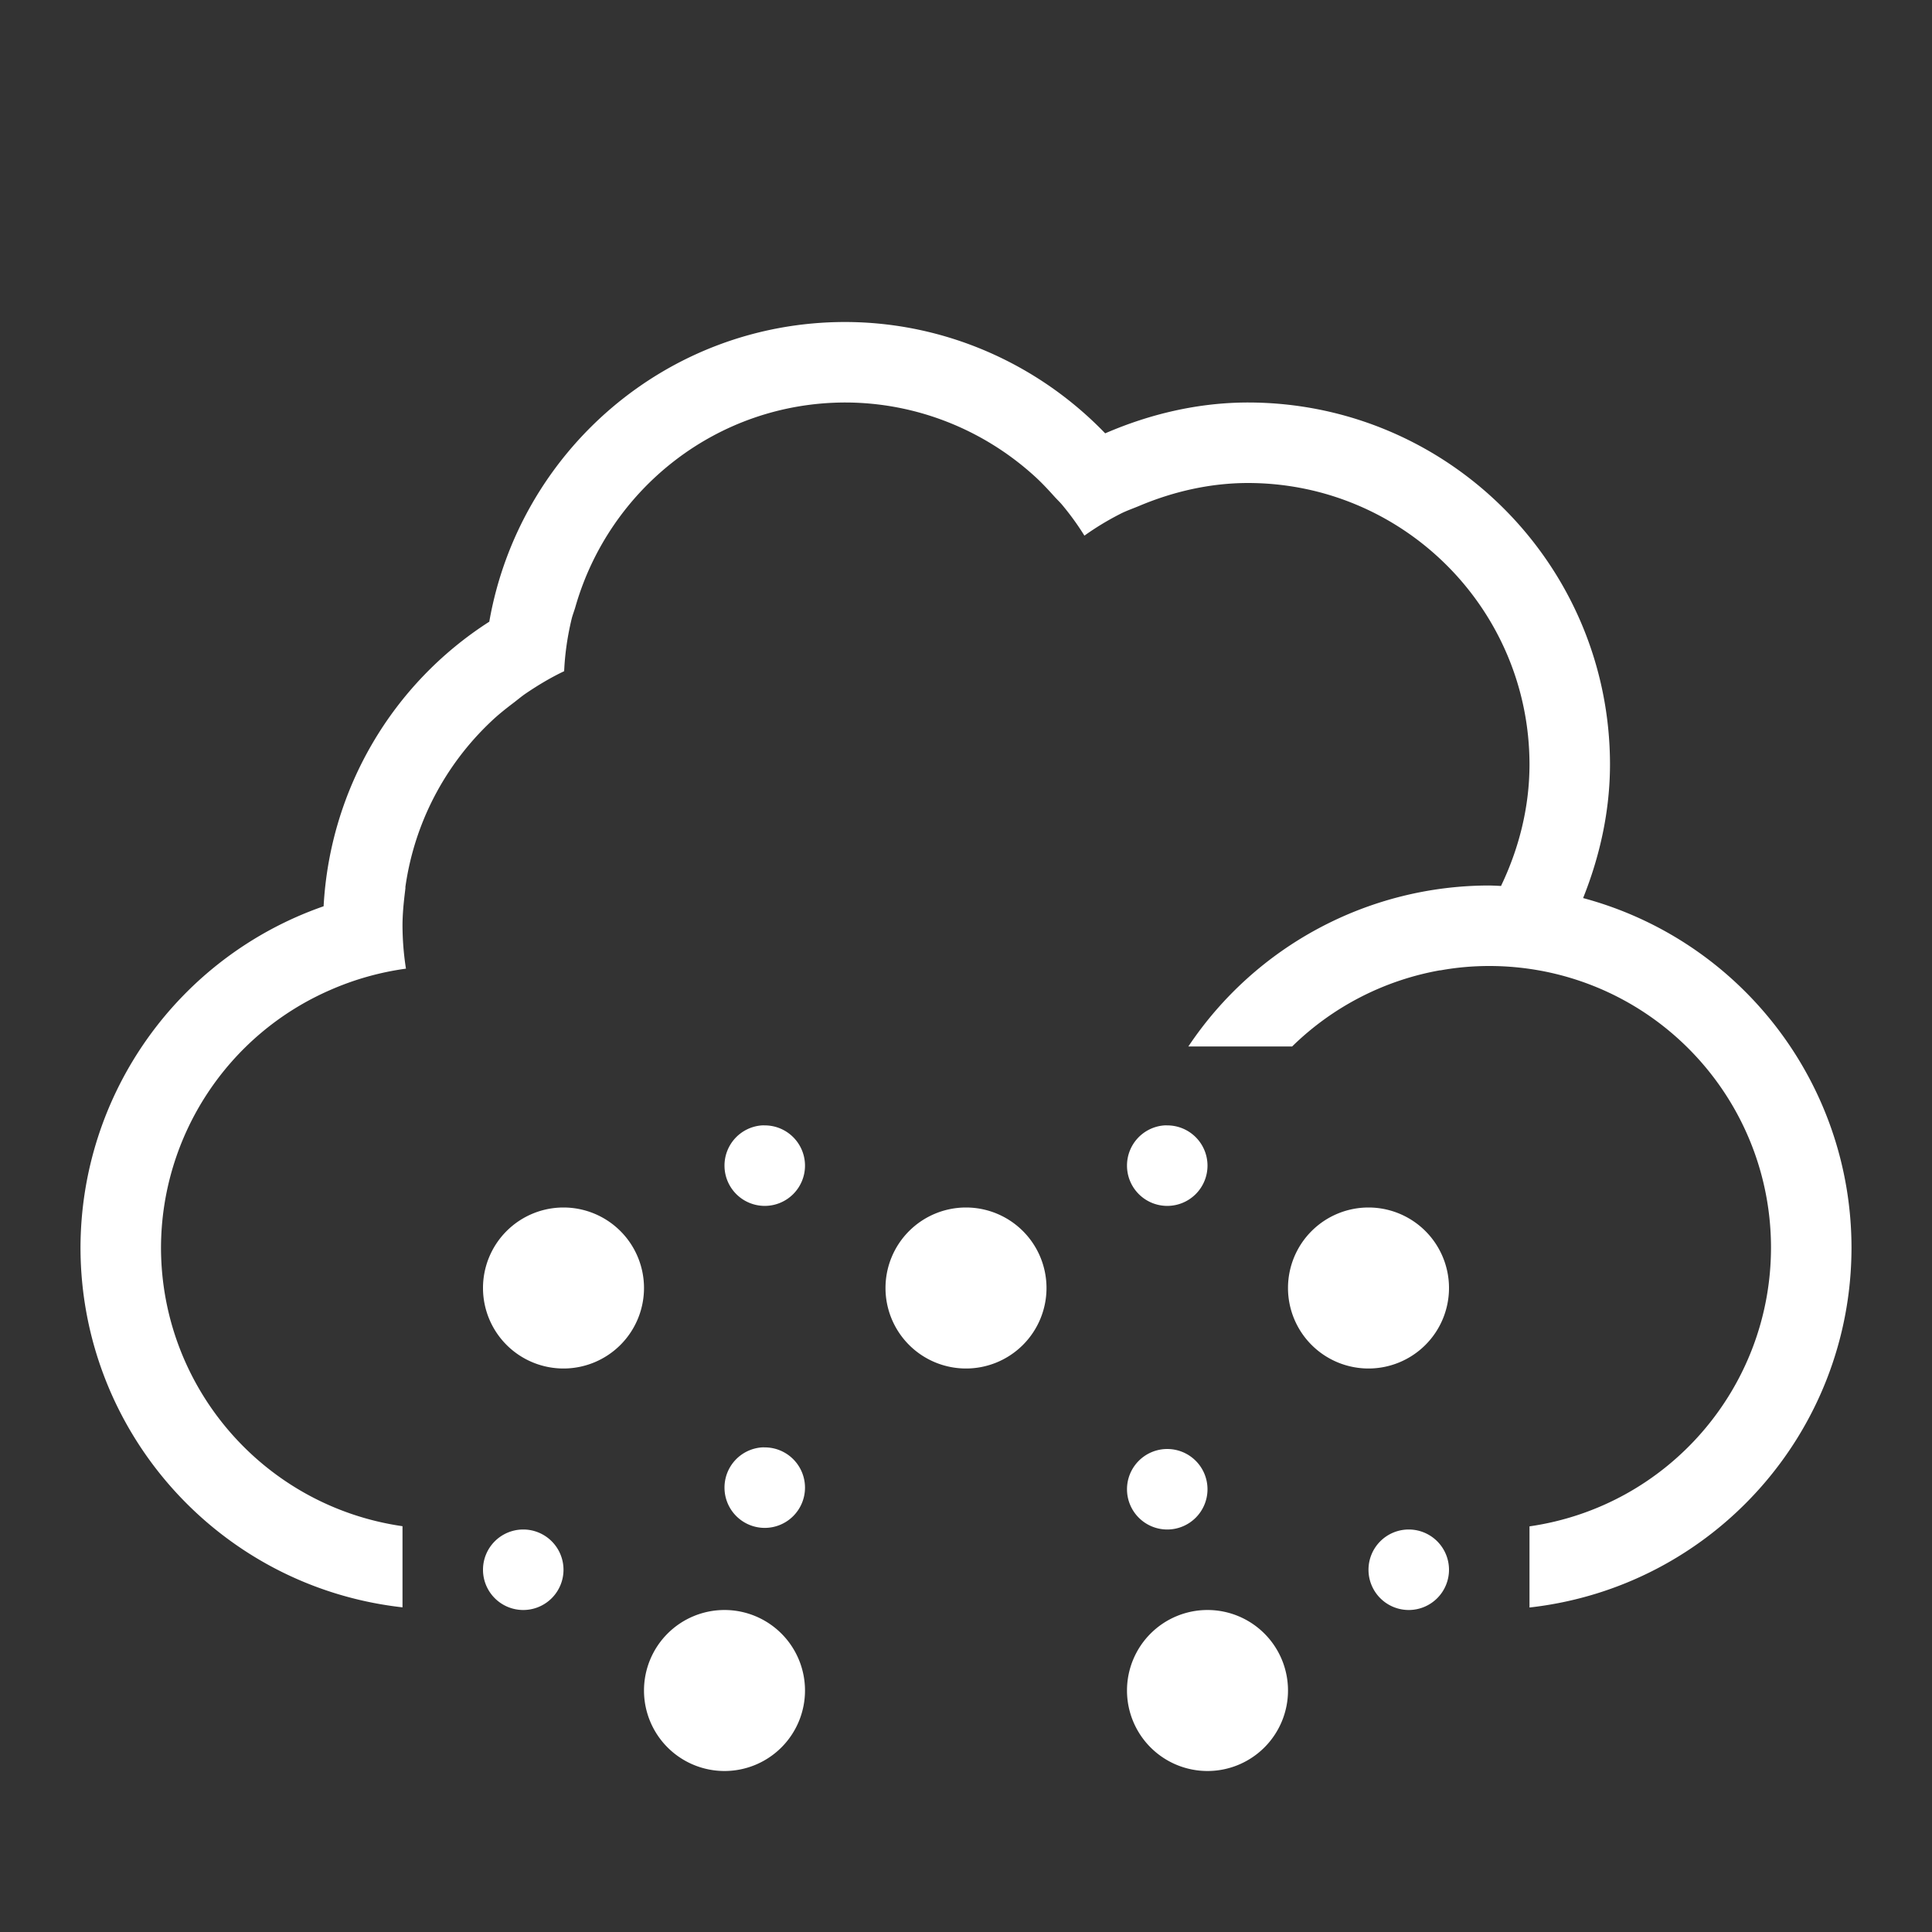 <svg xmlns="http://www.w3.org/2000/svg" xmlns:svg="http://www.w3.org/2000/svg" id="svg2" width="24" height="24" version="1.1" viewBox="0 0 24 24"><rect x="0" y="0" width="24" height="24" fill="#333333" stroke="none"/><defs id="defs4"><clipPath id="clipPath6"><rect id="rect8" width="477.143" height="208.571" x="-830" y="1580.934" fill="#ff0"/></clipPath><clipPath id="clipPath10"><rect id="rect12" width="477.143" height="208.571" x="-830" y="1580.934" fill="#ff0"/></clipPath><clipPath id="clipPath14"><rect id="rect16" width="477.143" height="208.571" x="-830" y="1580.934" fill="#ff0"/></clipPath><clipPath id="clipPath18"><rect id="rect20" width="477.143" height="208.571" x="-830" y="1580.934" fill="#ff0"/></clipPath><clipPath id="clipPath22"><rect id="rect24" width="477.143" height="208.571" x="-830" y="1580.934" fill="#ff0"/></clipPath><clipPath id="clipPath26"><rect id="rect28" width="477.143" height="208.571" x="-830" y="1580.934" fill="#ff0"/></clipPath></defs><g id="layer1" transform="translate(1,-1029.362)"><path id="path4180" fill="#fff" fill-opacity="1" stroke="none" stroke-dasharray="none" stroke-dashoffset="0" stroke-linecap="butt" stroke-linejoin="miter" stroke-miterlimit="4" stroke-opacity="1" stroke-width="3.567" d="M 9.5,3 C 7.281,3 5.448,4.61 5.078,6.723 3.879,7.491 3.1,8.795 3.02,10.258 1.214,10.887 0.003,12.588 0,14.5 c 0.003,2.29 1.724,4.212 4,4.467 V 17.959 C 2.28,17.711 1.003,16.238 1,14.5 1.003,13.109 1.829,11.851 3.105,11.297 3.404,11.166 3.72,11.077 4.043,11.033 4.015,10.857 4.001,10.679 4,10.5 c 1.634e-4,-0.148 0.015,-0.293 0.033,-0.438 0.001,-0.012 0.003,-0.025 0.004,-0.037 H 4.035 C 4.145,9.231 4.525,8.506 5.1,7.963 5.19,7.877 5.288,7.8 5.387,7.725 5.435,7.688 5.481,7.649 5.531,7.615 5.683,7.512 5.841,7.417 6.008,7.338 6.018,7.117 6.05,6.902 6.1,6.693 6.113,6.638 6.135,6.586 6.15,6.531 6.573,5.067 7.912,4.002 9.5,4 c 0.879,7.704e-4 1.711,0.335 2.346,0.91 0.089,0.08 0.17,0.167 0.25,0.256 0.032,0.036 0.067,0.068 0.098,0.105 0.101,0.121 0.194,0.249 0.277,0.383 C 12.612,5.553 12.761,5.463 12.914,5.385 12.993,5.344 13.078,5.316 13.16,5.281 13.583,5.104 14.036,5.001 14.5,5 16.433,5 18,6.567 18,8.5 17.999,9.028 17.87,9.539 17.646,10.006 17.598,10.003 17.549,10.001 17.5,10 c -1.502,0.001 -2.904,0.751 -3.738,2 h 1.289 c 0.504,-0.494 1.145,-0.824 1.84,-0.947 l -0.002,0.002 C 17.091,11.018 17.295,11 17.5,11 c 0.232,-7.2e-5 0.462,0.023 0.689,0.068 C 19.824,11.397 21,12.833 21,14.5 c -0.002,1.739 -1.279,3.213 -3,3.461 V 18.969 C 20.276,18.714 21.998,16.791 22,14.5 21.999,12.465 20.632,10.684 18.666,10.156 18.876,9.631 18.999,9.072 19,8.5 19,6.015 16.985,4 14.5,4 13.885,4.001 13.286,4.142 12.729,4.383 11.892,3.515 10.734,3.002 9.5,3 Z M 8.465,12.98 A 0.5,0.5 0 0 0 8,13.48 a 0.5,0.5 0 0 0 0.5,0.5 0.5,0.5 0 0 0 0.5,-0.5 0.5,0.5 0 0 0 -0.5,-0.5 0.5,0.5 0 0 0 -0.035,0 z m 5,0 a 0.5,0.5 0 0 0 -0.465,0.5 0.5,0.5 0 0 0 0.5,0.5 0.5,0.5 0 0 0 0.5,-0.5 0.5,0.5 0 0 0 -0.5,-0.5 0.5,0.5 0 0 0 -0.035,0 z M 6,14 a 1,1 0 0 0 -1,1 1,1 0 0 0 1,1 1,1 0 0 0 1,-1 1,1 0 0 0 -1,-1 z m 5,0 a 1,1 0 0 0 -1,1 1,1 0 0 0 1,1 1,1 0 0 0 1,-1 1,1 0 0 0 -1,-1 z m 5,0 a 1,1 0 0 0 -1,1 1,1 0 0 0 1,1 1,1 0 0 0 1,-1 1,1 0 0 0 -1,-1 z M 8.465,16.98 A 0.5,0.5 0 0 0 8,17.48 a 0.5,0.5 0 0 0 0.5,0.5 0.5,0.5 0 0 0 0.5,-0.5 0.5,0.5 0 0 0 -0.5,-0.5 0.5,0.5 0 0 0 -0.035,0 z M 13.5,17 A 0.5,0.5 0 0 0 13,17.5 0.5,0.5 0 0 0 13.5,18 0.5,0.5 0 0 0 14,17.5 0.5,0.5 0 0 0 13.5,17 Z m -8,1 A 0.5,0.5 0 0 0 5,18.5 0.5,0.5 0 0 0 5.5,19 0.5,0.5 0 0 0 6,18.5 0.5,0.5 0 0 0 5.5,18 Z m 11,0 A 0.5,0.5 0 0 0 16,18.5 0.5,0.5 0 0 0 16.5,19 0.5,0.5 0 0 0 17,18.5 0.5,0.5 0 0 0 16.5,18 Z M 8,19 a 1,1 0 0 0 -1,1 1,1 0 0 0 1,1 1,1 0 0 0 1,-1 1,1 0 0 0 -1,-1 z m 6,0 a 1,1 0 0 0 -1,1 1,1 0 0 0 1,1 1,1 0 0 0 1,-1 1,1 0 0 0 -1,-1 z" opacity="1" transform="translate(0,1030.362)"/></g></svg>